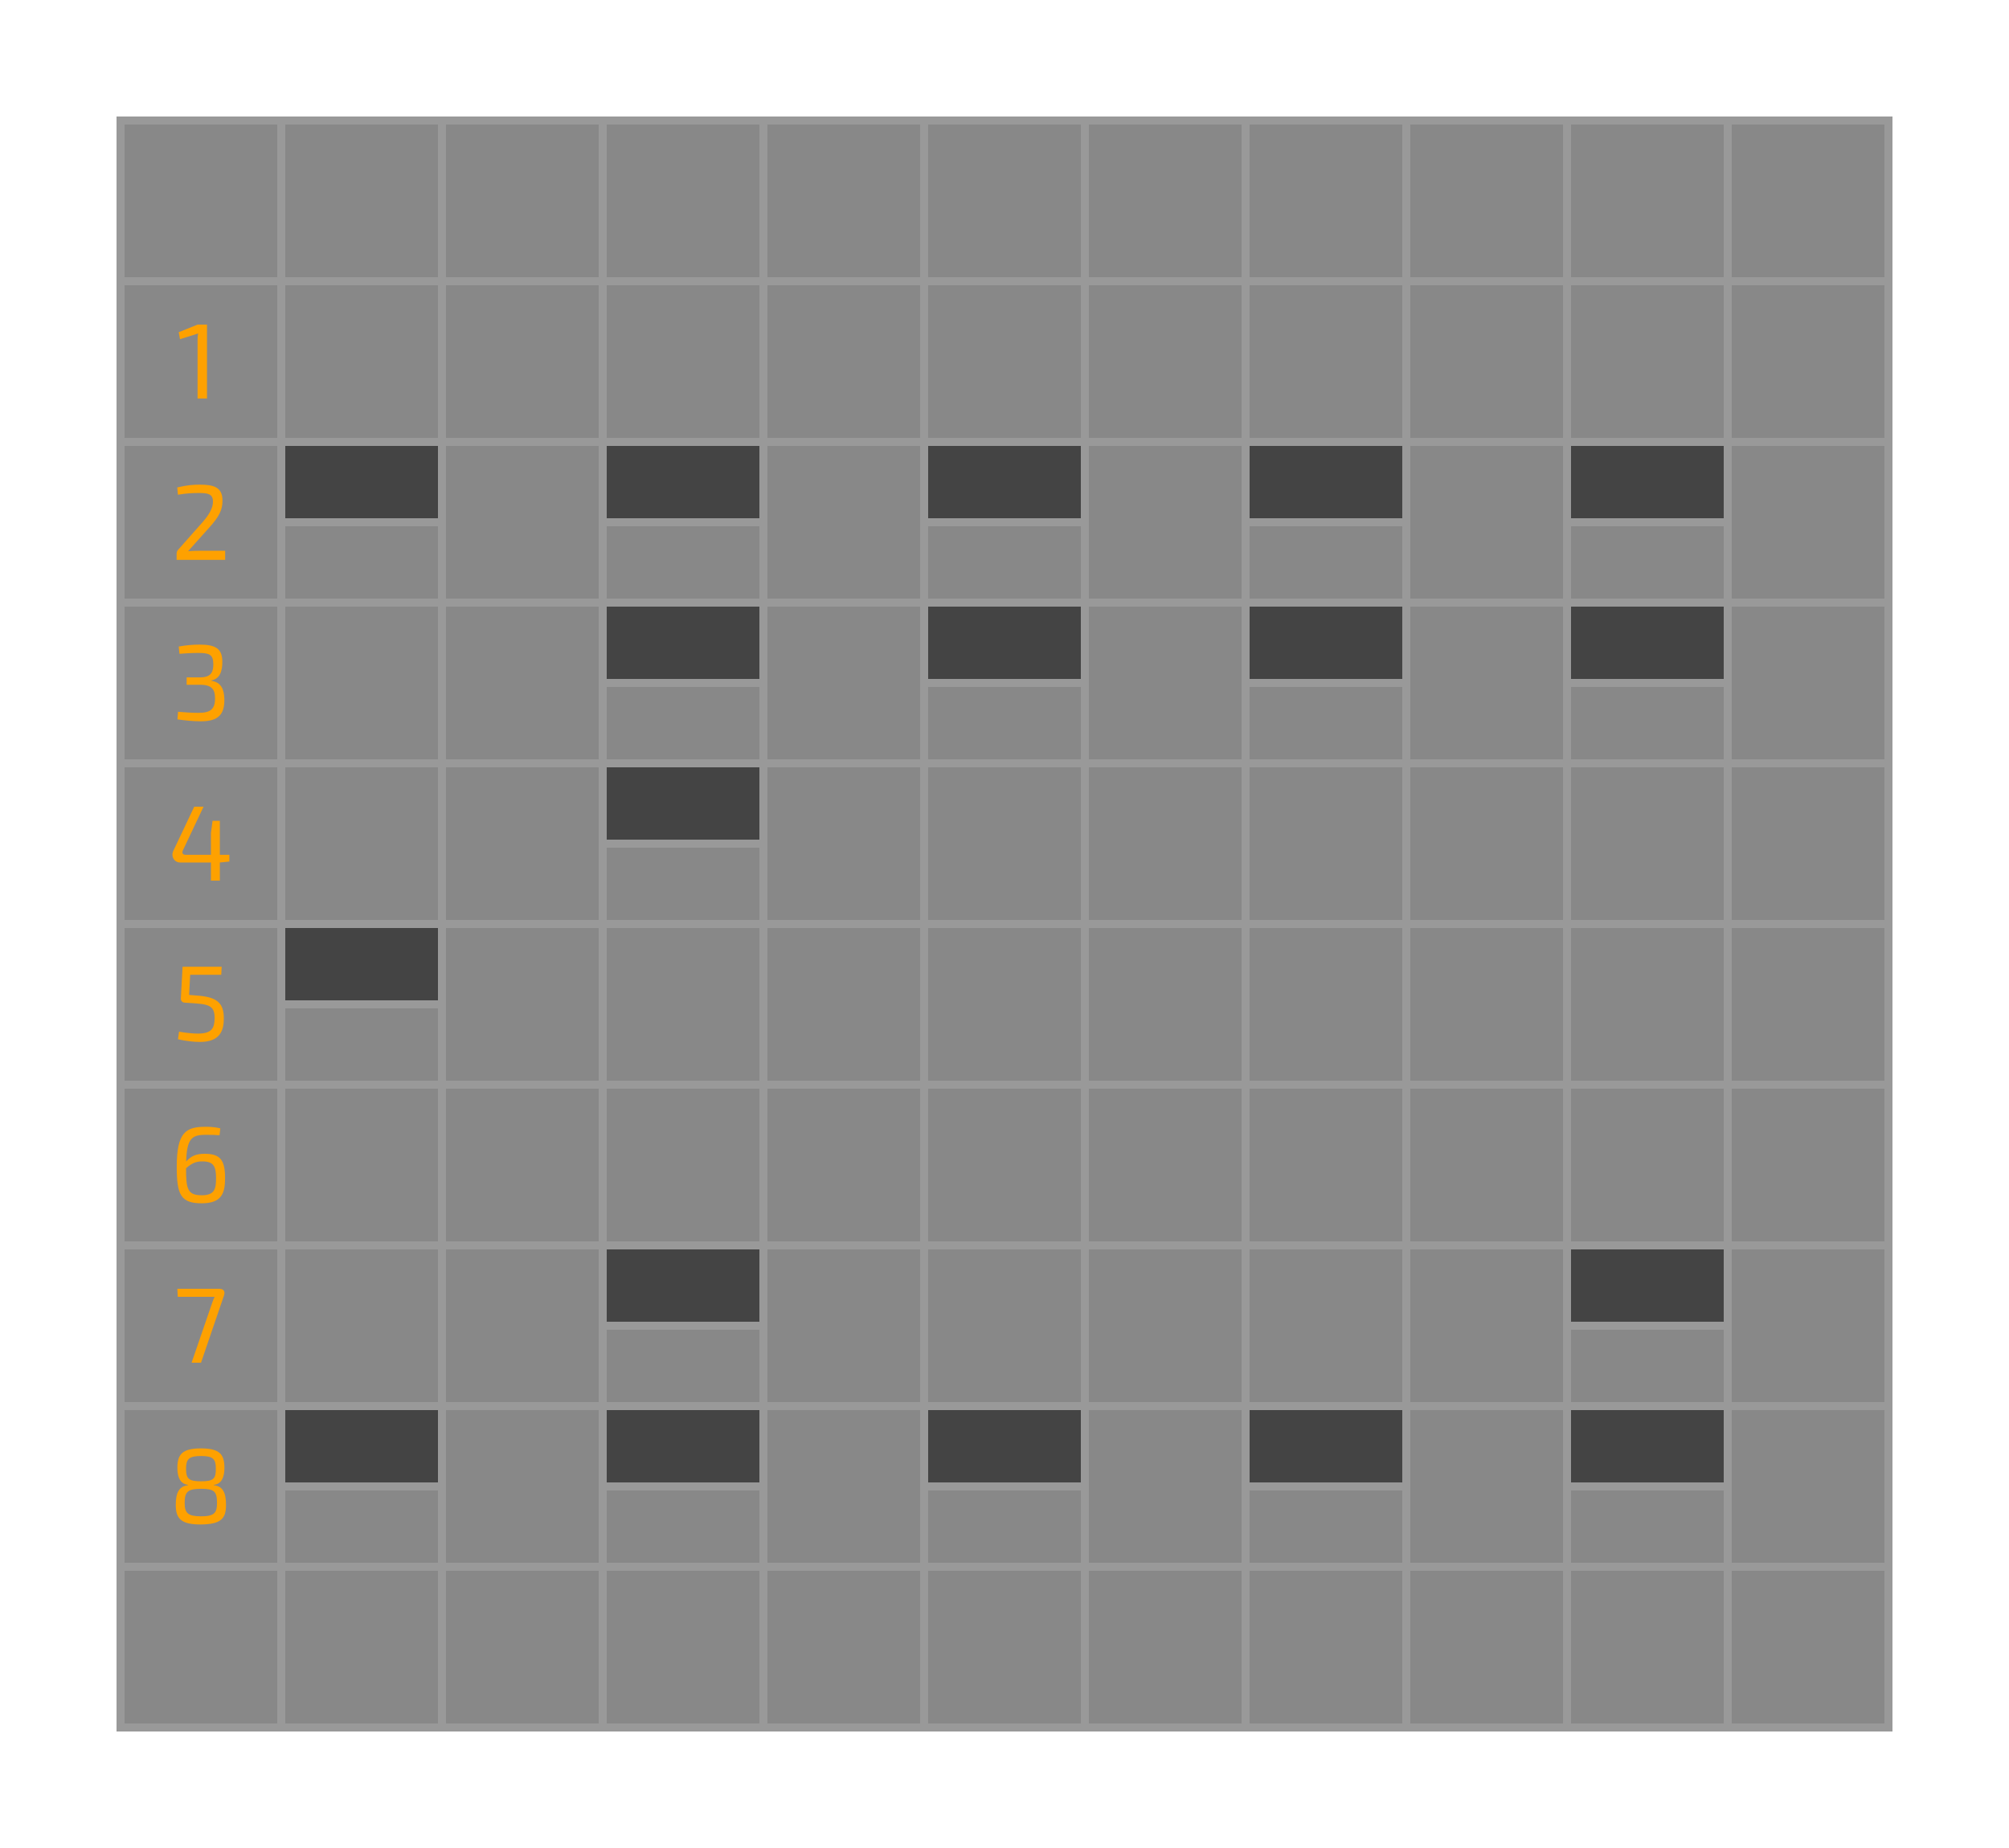 <?xml version="1.0" encoding="UTF-8" standalone="no"?>
<svg width="1000" height="920" viewBox="0 0 250 230" version="1.1" xmlns="http://www.w3.org/2000/svg">
  <title>Isaac Demo Floor Encoding</title>
  <rect style="fill:#888888;stroke:#999999;stroke-width:1;paint-order:fill stroke;" id="floor" width="220" height="200" x="15" y="15" />
  <g id="floortile-grid" style="stroke:#999999;stroke-width=1;">
    <path d="M 35,15 v 200" id="grid-x-0" />
    <path d="M 55,15 v 200" id="grid-x-half-0" />
    <path d="M 75,15 v 200" id="grid-x-1" />
    <path d="M 95,15 v 200" id="grid-x-half-1" />
    <path d="M 115,15 v 200" id="grid-x-2" />
    <path d="M 135,15 v 200" id="grid-x-half-2" />
    <path d="M 155,15 v 200" id="grid-x-3" />
    <path d="M 175,15 v 200" id="grid-x-half-3" />
    <path d="M 195,15 v 200" id="grid-x-4" />
    <path d="M 215,15 v 200" id="grid-x-half-4" />
    <path d="M 15,35 h 220" id="grid-y-0" />
    <path d="M 15,55 h 220" id="grid-y-1" />
    <path d="M 15,75 h 220" id="grid-y-2" />
    <path d="M 15,95 h 220" id="grid-y-3" />
    <path d="M 15,115 h 220" id="grid-y-4" />
    <path d="M 15,135 h 220" id="grid-y-5" />
    <path d="M 15,155 h 220" id="grid-y-6" />
    <path d="M 15,175 h 220" id="grid-y-7" />
    <path d="M 15,195 h 220" id="grid-y-half-7" />
  </g>
  <rect style="fill:#444444;stroke:#999999;stroke-width:1;paint-order:fill stroke;" id="tile-0-1" width="20" height="10" x="35" y="55" />
  <rect style="fill:#444444;stroke:#999999;stroke-width:1;paint-order:fill stroke;" id="tile-0-4" width="20" height="10" x="35" y="115" />
  <rect style="fill:#444444;stroke:#999999;stroke-width:1;paint-order:fill stroke;" id="tile-0-7" width="20" height="10" x="35" y="175" />
  <rect style="fill:#444444;stroke:#999999;stroke-width:1;paint-order:fill stroke;" id="tile-1-1" width="20" height="10" x="75" y="55" />
  <rect style="fill:#444444;stroke:#999999;stroke-width:1;paint-order:fill stroke;" id="tile-1-2" width="20" height="10" x="75" y="75" />
  <rect style="fill:#444444;stroke:#999999;stroke-width:1;paint-order:fill stroke;" id="tile-1-3" width="20" height="10" x="75" y="95" />
  <rect style="fill:#444444;stroke:#999999;stroke-width:1;paint-order:fill stroke;" id="tile-1-6" width="20" height="10" x="75" y="155" />
  <rect style="fill:#444444;stroke:#999999;stroke-width:1;paint-order:fill stroke;" id="tile-1-7" width="20" height="10" x="75" y="175" />
  <rect style="fill:#444444;stroke:#999999;stroke-width:1;paint-order:fill stroke;" id="tile-2-1" width="20" height="10" x="115" y="55" />
  <rect style="fill:#444444;stroke:#999999;stroke-width:1;paint-order:fill stroke;" id="tile-2-2" width="20" height="10" x="115" y="75" />
  <rect style="fill:#444444;stroke:#999999;stroke-width:1;paint-order:fill stroke;" id="tile-2-7" width="20" height="10" x="115" y="175" />
  <rect style="fill:#444444;stroke:#999999;stroke-width:1;paint-order:fill stroke;" id="tile-3-1" width="20" height="10" x="155" y="55" />
  <rect style="fill:#444444;stroke:#999999;stroke-width:1;paint-order:fill stroke;" id="tile-3-2" width="20" height="10" x="155" y="75" />
  <rect style="fill:#444444;stroke:#999999;stroke-width:1;paint-order:fill stroke;" id="tile-3-7" width="20" height="10" x="155" y="175" />
  <rect style="fill:#444444;stroke:#999999;stroke-width:1;paint-order:fill stroke;" id="tile-4-1" width="20" height="10" x="195" y="55" />
  <rect style="fill:#444444;stroke:#999999;stroke-width:1;paint-order:fill stroke;" id="tile-4-2" width="20" height="10" x="195" y="75" />
  <rect style="fill:#444444;stroke:#999999;stroke-width:1;paint-order:fill stroke;" id="tile-4-6" width="20" height="10" x="195" y="155" />
  <rect style="fill:#444444;stroke:#999999;stroke-width:1;paint-order:fill stroke;" id="tile-4-7" width="20" height="10" x="195" y="175" />
  <g aria-label="1" style="fill:#fea100;fill-opacity:1;stroke:none" id="text4528-0">
    <path d="m 25.76,49.6 v -9.2 H 24.587 L 22.24,41.347 l 0.16,0.867 2.253,-0.707 c -0.053,0.267 -0.067,0.533 -0.067,0.8 v 7.293 z" style="font-size:13.333px;fill:#fea100" id="path4714" />
  </g>
  <g aria-label="2" style="fill:#fea100;fill-opacity:1;stroke:none" id="text4528-0-5">
    <path d="m 22.14,61.573 c 1.147,-0.187 1.773,-0.213 2.64,-0.213 1.053,0 1.693,0.107 1.72,1 0.04,0.88 -0.507,1.8 -1.68,3.067 l -2.667,3.013 c -0.133,0.147 -0.173,0.307 -0.173,0.507 v 0.733 h 6.04 v -1.133 h -3.12 c -0.48,0 -1.027,0.013 -1.493,0.053 l 2.64,-2.947 c 1.227,-1.36 1.64,-2.187 1.64,-3.347 0,-1.667 -1.067,-1.987 -2.827,-1.987 -0.827,0 -1.547,0.053 -2.8,0.347 z" style="font-size:13.333px;fill:#fea100" id="path4711" />
  </g>
  <g aria-label="3" style="fill:#fea100;fill-opacity:1;stroke:none" id="text4528-0-0">
    <path d="m 22.333,81.373 c 0.613,-0.053 1.467,-0.107 2.333,-0.107 1.413,0 1.853,0.2 1.88,1.36 0,0.853 -0.147,1.667 -1.613,1.68 h -1.707 v 0.92 h 1.707 c 1.52,0 1.827,0.693 1.827,1.693 0,1.347 -0.573,1.8 -2.053,1.8 -0.853,0 -1.64,-0.053 -2.547,-0.133 l -0.08,0.947 c 0.933,0.133 1.933,0.24 2.92,0.24 2.173,0 2.947,-0.867 2.92,-2.733 -0.027,-1.267 -0.4,-2.107 -1.6,-2.307 v -0.053 c 1.053,-0.213 1.347,-1.133 1.347,-2.32 0,-1.627 -0.827,-2.133 -2.84,-2.133 -0.853,0 -1.68,0.08 -2.587,0.24 z" style="font-size:13.333px;fill:#fea100" id="path4708" />
  </g>
  <g aria-label="4" style="fill:#fea100;fill-opacity:1;stroke:none" id="text4528-0-2">
    <path d="m 28.543,107.227 v -0.84 H 27.357 V 102.16 h -0.907 l -0.2,1.52 v 2.707 h -3.16 c -0.307,0 -0.493,-0.187 -0.333,-0.547 l 2.573,-5.44 h -1.16 l -2.613,5.52 c -0.307,0.68 0.12,1.427 0.88,1.427 h 3.813 V 109.6 h 1.107 v -2.253 z" style="font-size:13.333px;fill:#fea100" id="path4705" />
  </g>
  <g aria-label="5" style="fill:#fea100;fill-opacity:1;stroke:none" id="text4528-0-4">
    <path d="m 27.533,121.32 0.053,-1 h -4.867 l -0.213,3.947 c -0.013,0.28 0.173,0.493 0.44,0.52 l 0.613,0.04 c 2.333,0.147 3.173,0.227 3.147,1.933 -0.027,1.213 -0.347,1.88 -2.093,1.88 -0.613,0 -1.507,-0.093 -2.333,-0.24 l -0.133,0.947 c 0.987,0.227 2,0.333 2.733,0.333 2.52,0 2.973,-1.44 2.973,-2.92 0.013,-1.987 -0.92,-2.68 -3.333,-2.853 l -0.987,-0.08 0.133,-2.507 z" style="font-size:13.333px;fill:#fea100" id="path4702" />
  </g>
  <g aria-label="6" style="fill:#fea100;fill-opacity:1;stroke:none" id="text4528-0-45">
    <path d="m 27.42,140.44 c -0.747,-0.2 -1.48,-0.2 -1.853,-0.2 -2.427,0 -3.573,0.667 -3.573,4.987 0,3.48 0.507,4.533 3.107,4.533 2.48,0 2.907,-1.24 2.907,-3.133 0,-2.227 -0.587,-3.027 -2.52,-3.027 -1.027,0 -1.667,0.227 -2.32,0.96 0.08,-2.853 0.707,-3.32 2.4,-3.32 0.8,0 1.16,0 1.747,0.053 z m -2.307,8.32 c -1.787,0 -1.96,-0.787 -1.96,-3.36 0.76,-0.667 1.28,-0.853 2.027,-0.853 1.36,0 1.707,0.573 1.707,2.08 0,1.373 -0.2,2.133 -1.773,2.133 z" style="font-size:13.333px;fill:#fea100" id="path4699" />
  </g>
  <g aria-label="7" style="fill:#fea100;fill-opacity:1;stroke:none" id="text4528-0-56">
    <path d="m 22.068,160.4 0.053,1 h 4.587 c -0.107,0.213 -0.2,0.44 -0.28,0.68 l -2.587,7.52 h 1.173 l 2.867,-8.387 c 0.16,-0.507 -0.067,-0.813 -0.613,-0.813 z" style="font-size:13.333px;fill:#fea100" id="path4696" />
  </g>
  <g aria-label="8" style="fill:#fea100;fill-opacity:1;stroke:none" id="text4528">
    <path d="m 23.393,184.853 c -1.16,0.12 -1.52,1.013 -1.52,2.453 0,1.68 0.64,2.44 3.133,2.427 2.52,-0.027 3.12,-0.747 3.12,-2.427 0,-1.44 -0.347,-2.333 -1.507,-2.453 v -0.053 c 0.933,-0.107 1.307,-0.907 1.307,-2.107 0,-1.68 -0.573,-2.427 -2.92,-2.427 -2.333,0 -2.933,0.747 -2.933,2.427 0,1.2 0.387,2 1.32,2.107 z m 1.627,-3.64 c 1.52,0 1.84,0.387 1.84,1.587 0,1.24 -0.28,1.56 -1.827,1.56 -1.52,0 -1.88,-0.293 -1.88,-1.56 0,-1.2 0.347,-1.587 1.867,-1.587 z m 0.013,4.08 c 1.613,0 1.973,0.32 1.973,1.773 0,1.24 -0.36,1.653 -1.987,1.653 -1.64,0 -2.04,-0.413 -2.04,-1.653 0,-1.427 0.387,-1.76 2.053,-1.773 z" style="font-size:13.333px;fill:#fea100" id="path4717" />
  </g>
</svg>
